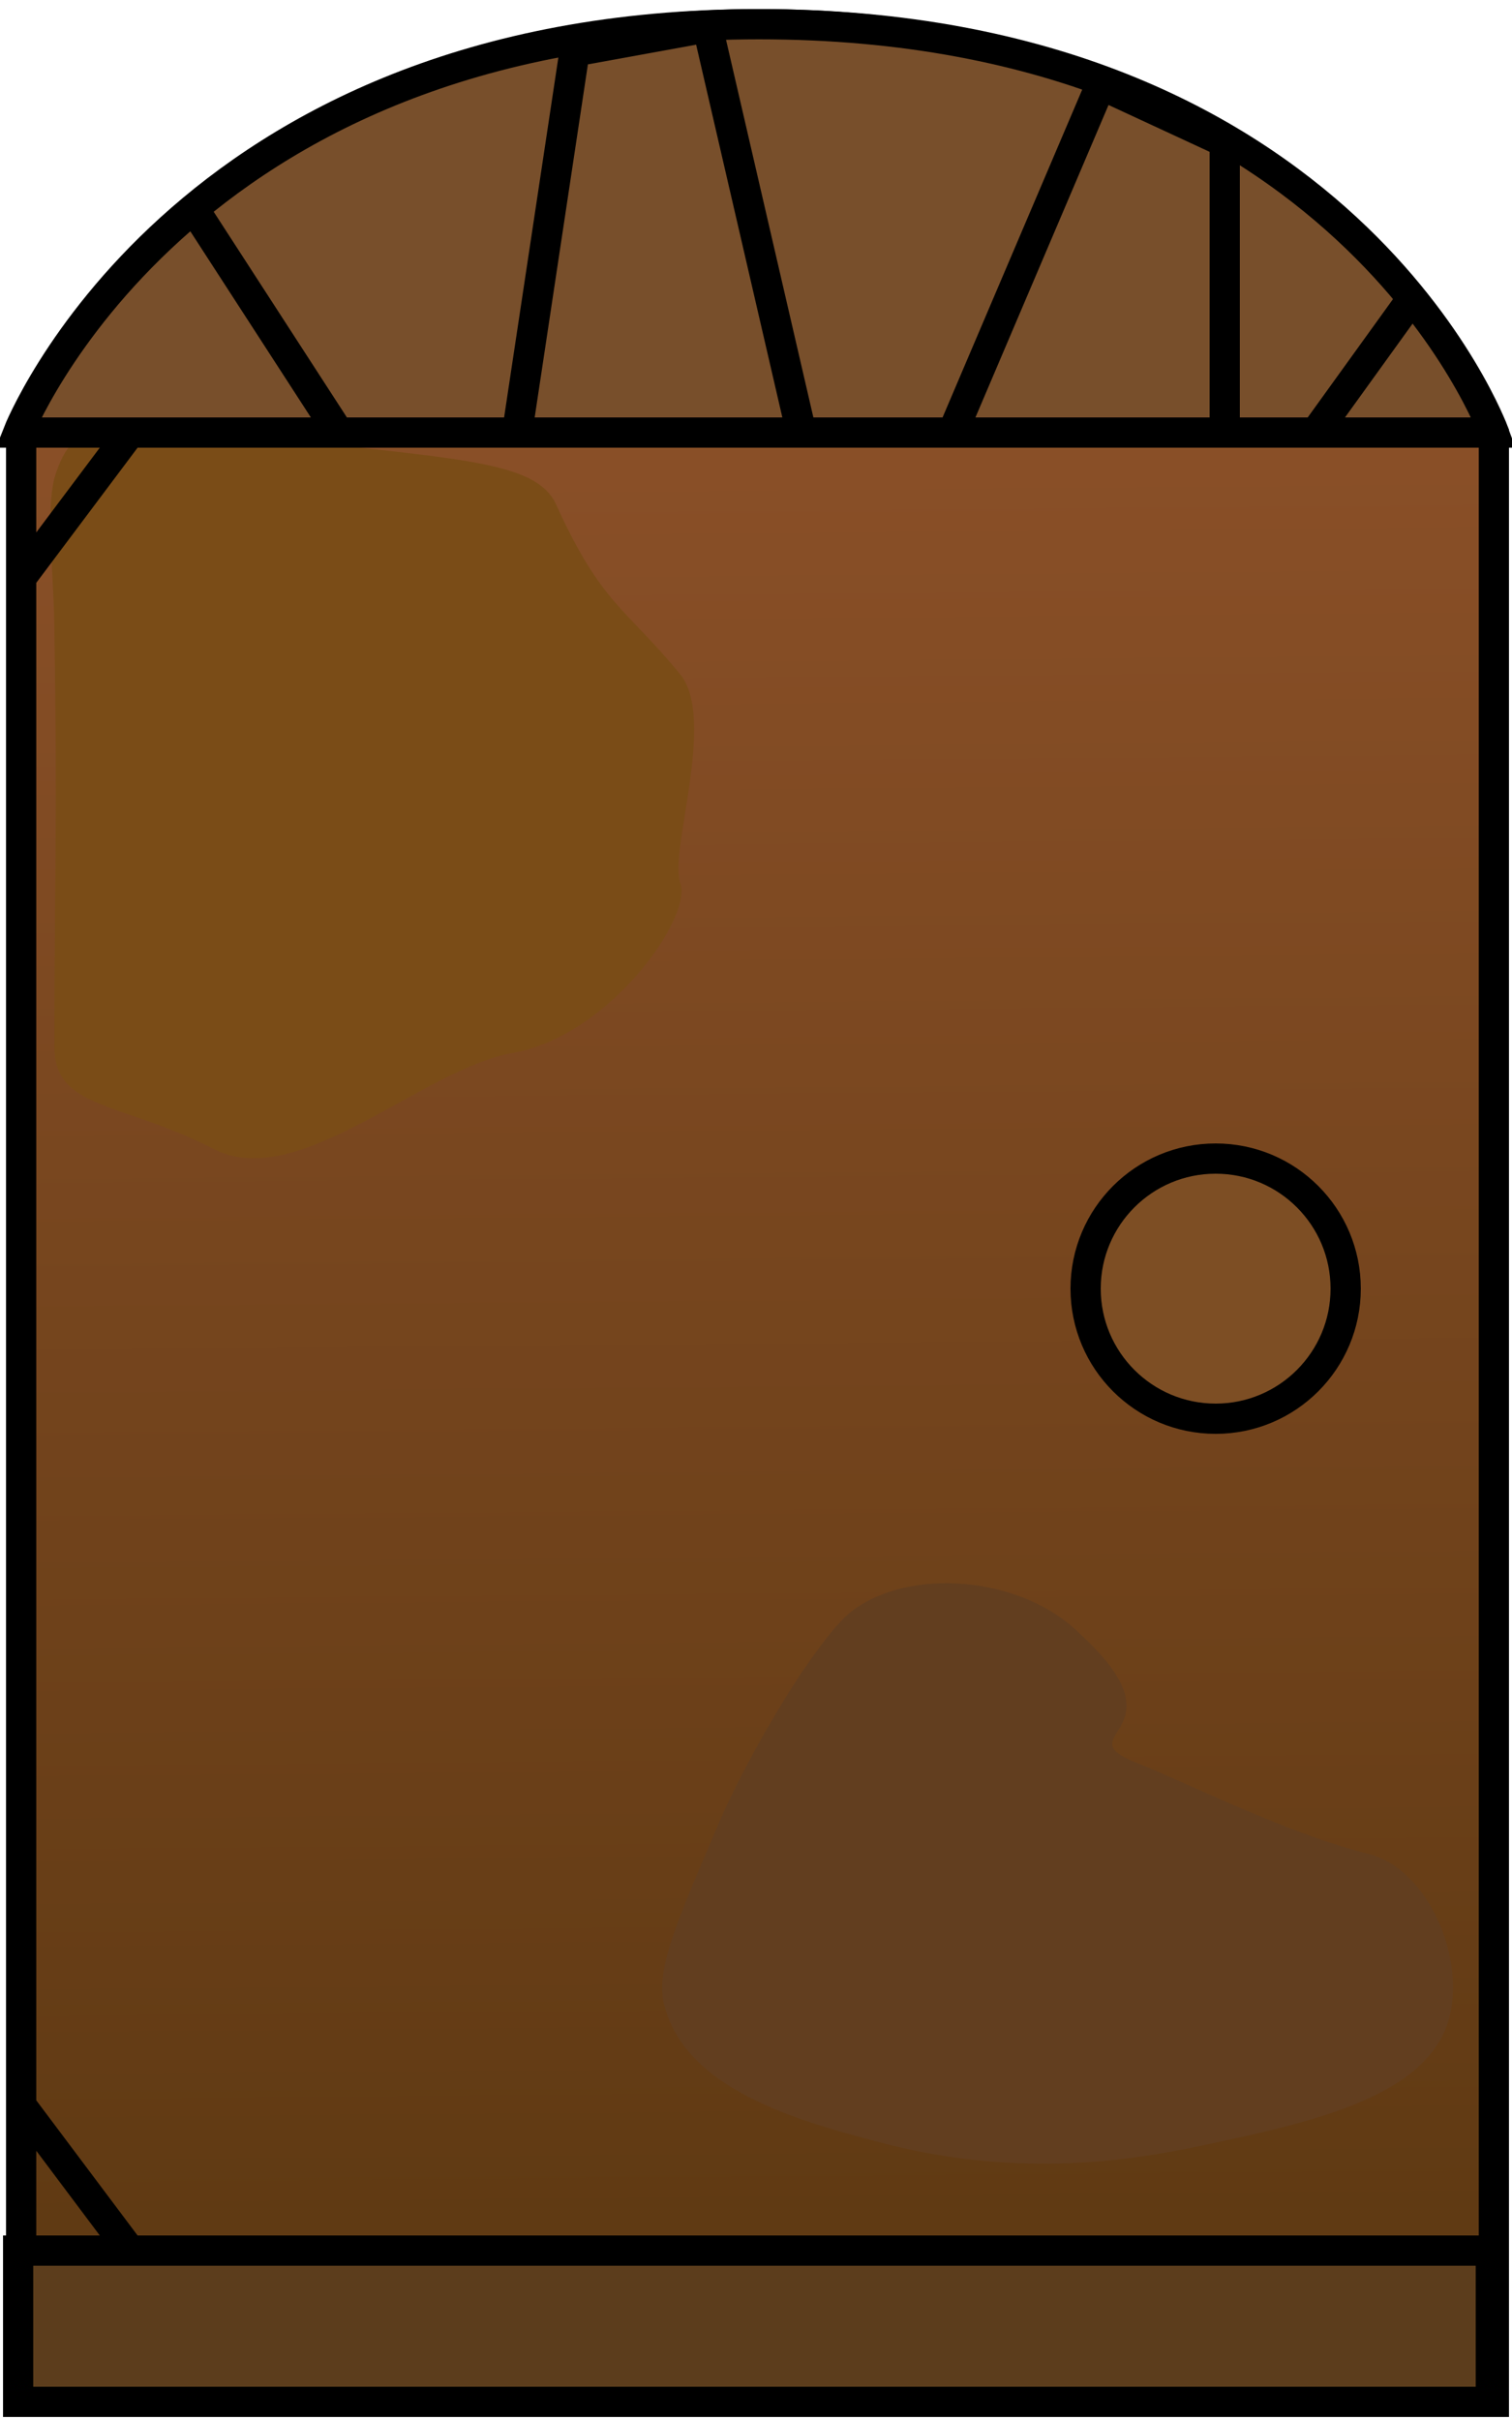 <?xml version="1.0" encoding="utf-8"?>
<!-- Generator: Adobe Illustrator 27.3.1, SVG Export Plug-In . SVG Version: 6.00 Build 0)  -->
<svg version="1.1" id="Calque_1" xmlns="http://www.w3.org/2000/svg" xmlns:xlink="http://www.w3.org/1999/xlink" x="0px" y="0px"
	 viewBox="0 0 50 80" style="enable-background:new 0 0 50 80;" xml:space="preserve">
<style type="text/css">
	.st0{fill:url(#SVGID_1_);stroke:#000000;stroke-miterlimit:10;}
	.st1{fill:#784F2B;}
	.st2{fill:#7A4C17;}
	.st3{fill:#7D4E24;stroke:#000000;stroke-miterlimit:10;}
	.st4{fill:none;stroke:#000000;stroke-miterlimit:10;}
	.st5{fill:#5C3D1C;stroke:#000000;stroke-miterlimit:10;}
	.st6{fill:#623E1F;}
	.st7{fill:#623E1F;stroke:#000000;stroke-miterlimit:10;}
</style>
<linearGradient id="SVGID_1_" gradientUnits="userSpaceOnUse" x1="24.785" y1="15.507" x2="25.274" y2="73.323">
	<stop  offset="0" style="stop-color:#894F27"/>
	<stop  offset="1" style="stop-color:#603A13"/>
</linearGradient>
<path class="st0" d="M49.4,79.4V14.3c0,0-5.5-13.5-24.3-13.5c-18,0-24.4,13.5-24.4,13.5v65.1H49.4z"/>
<path class="st1" d="M25.1,0.8C7,0.8,0.6,14.3,0.6,14.3h48.8C39.9-1.1,25.1,0.8,25.1,0.8z"/>
<path class="st2" d="M7.6,14.3c7.1,0.9,10.1,0.8,10.8,2.4c1.5,3.3,2.3,3.4,4.1,5.6c1.2,1.5-0.4,5.9,0,6.9c0.4,1.1-2.3,5-5.5,5.6
	c-3,0.5-7.1,4.6-9.9,3.2c-3.1-1.6-5.3-1.3-5.3-3.4c0-5,0.1-7.7,0-13.6c0-1.9-0.3-4,0-5.2c0.7-2.3,1.7-0.9,2.2-1.5
	C4.3,13.8,5.5,14.1,7.6,14.3z"/>
<ellipse class="st3" cx="40.2" cy="42.6" rx="4.3" ry="4.3"/>
<polyline class="st4" points="6.6,7.2 11.2,14.3 17.1,14.3 19,1.7 23.4,0.9 26.5,14.3 31.5,14.3 36.4,2.8 40.5,4.7 40.5,14.3 
	43.5,14.3 46.6,10 "/>
<rect x="0.6" y="74.4" class="st5" width="48.7" height="5"/>
<path class="st6" d="M28.4,53.1c2-1.3,5.5-0.9,7.3,0.9c3.5,3.2-0.3,3.3,1.7,4.2c1.8,0.7,5.1,2.4,7.9,3.1c1.9,0.5,3.2,3.4,2.6,5.5
	c-0.8,2.6-4.7,3.4-8.5,4.2c-2,0.4-5.6,1-10-0.1c-2.7-0.7-6.6-1.7-7.4-4.5c-0.4-1.2,0.4-2.9,1.8-6.2c0.3-0.7,1.2-2.6,2.7-4.9
	C27.4,54,27.9,53.4,28.4,53.1z"/>
<path class="st4" d="M0.6,14.3h48.8c0,0-4.9-13.5-24.3-13.5C5.9,0.8,0.6,14.3,0.6,14.3z"/>
<line class="st7" x1="0.7" y1="69.6" x2="4.3" y2="74.4"/>
<line class="st7" x1="0.7" y1="19.1" x2="4.3" y2="14.3"/>
</svg>
